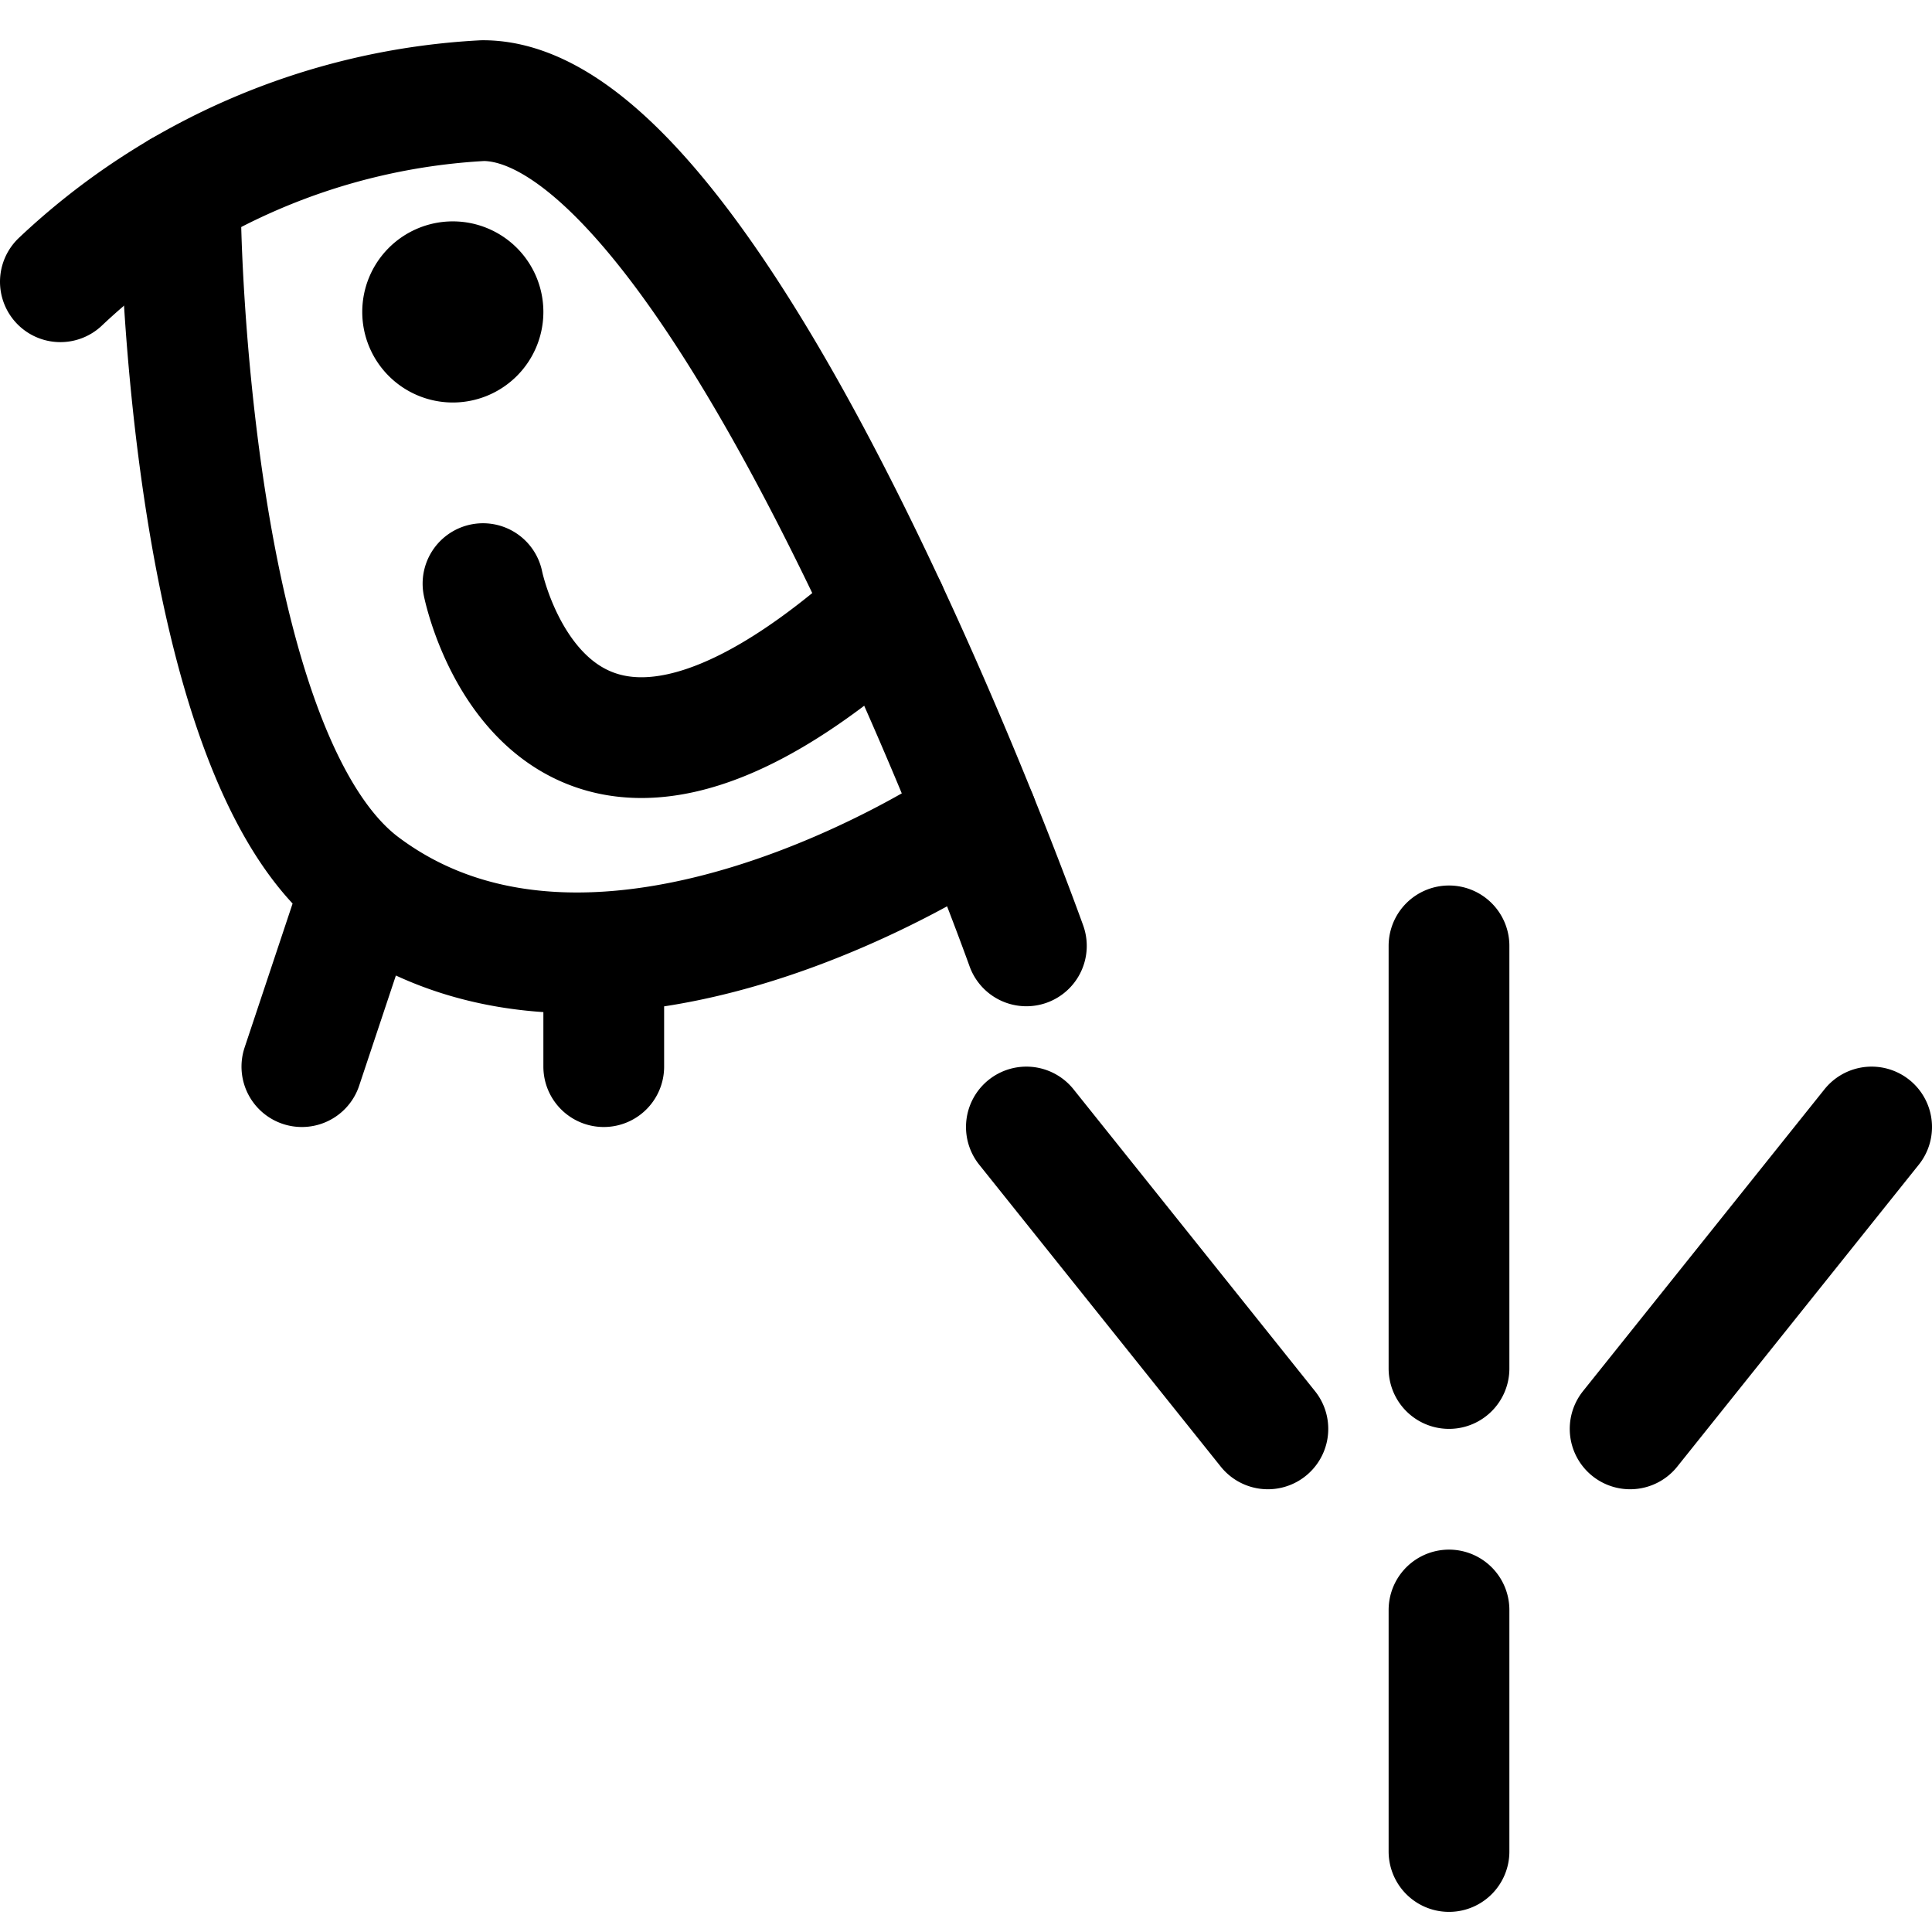 <svg xmlns="http://www.w3.org/2000/svg" id="Regular" width="24" height="24" viewBox="0 0 24 24"><defs><style>.cls-1{fill:none;stroke:#000;stroke-linecap:round;stroke-linejoin:round;stroke-width:1.5px}</style></defs><path d="M18 11.75V17m0 3v3m-2.25-5.25-3-3.75m7.5 3.75 3-3.75M.75 3.5A8.282 8.282 0 0 1 6 1.25c3 0 6.75 10.5 6.75 10.5" class="cls-1"/><path d="M2.245 2.378v.372S2.337 9.378 4.5 11c3 2.25 7.5-.75 7.5-.75l.137-.091M6 7.25s.817 4.087 5.013.314M5.625 3.5A.375.375 0 0 1 6 3.875m-.75 0a.375.375 0 0 1 .375-.375m0 .75a.375.375 0 0 1-.375-.375m.75 0a.375.375 0 0 1-.375.375M4.5 11l-.75 2.25m3.75-1.423v1.423" class="cls-1"/></svg>